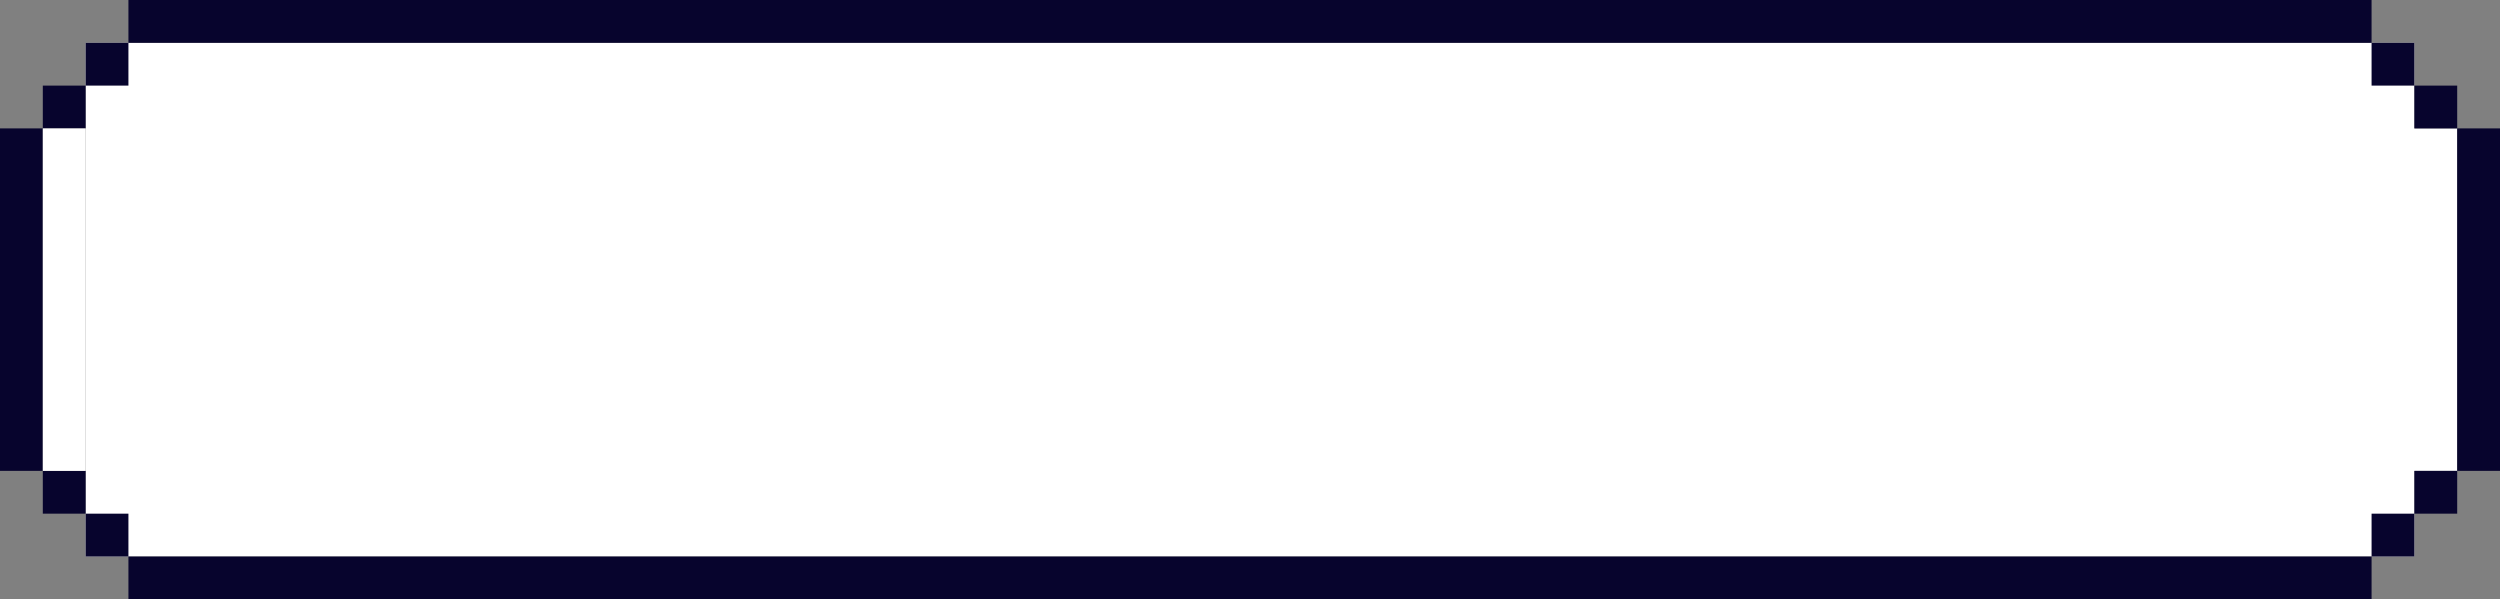 <svg width="292" height="70" fill="none" xmlns="http://www.w3.org/2000/svg"><rect width="100%" height="100%" fill="#808080" stroke="none"/><path d="M287 15h-5v40h5V15zM10 5v60h272V5H10z" fill="#fff"/><path d="M292 15h-5v40h5V15zm-5-5h-5v5h5v-5zm-5-5h-5v5h5V5zm5 50h-5v5h5v-5zm-5 5h-5v5h5v-5zM5 15H0v40h5V15zm5-5H5v5h5v-5zm5-5h-5v5h5V5zm-5 50H5v5h5v-5zm5 5h-5v5h5v-5zm0-60v5h262V0H15zm0 65v5h262v-5H15z" fill="#07042D"/><path d="M10 15H5v40h5V15z" fill="#fff"/></svg>